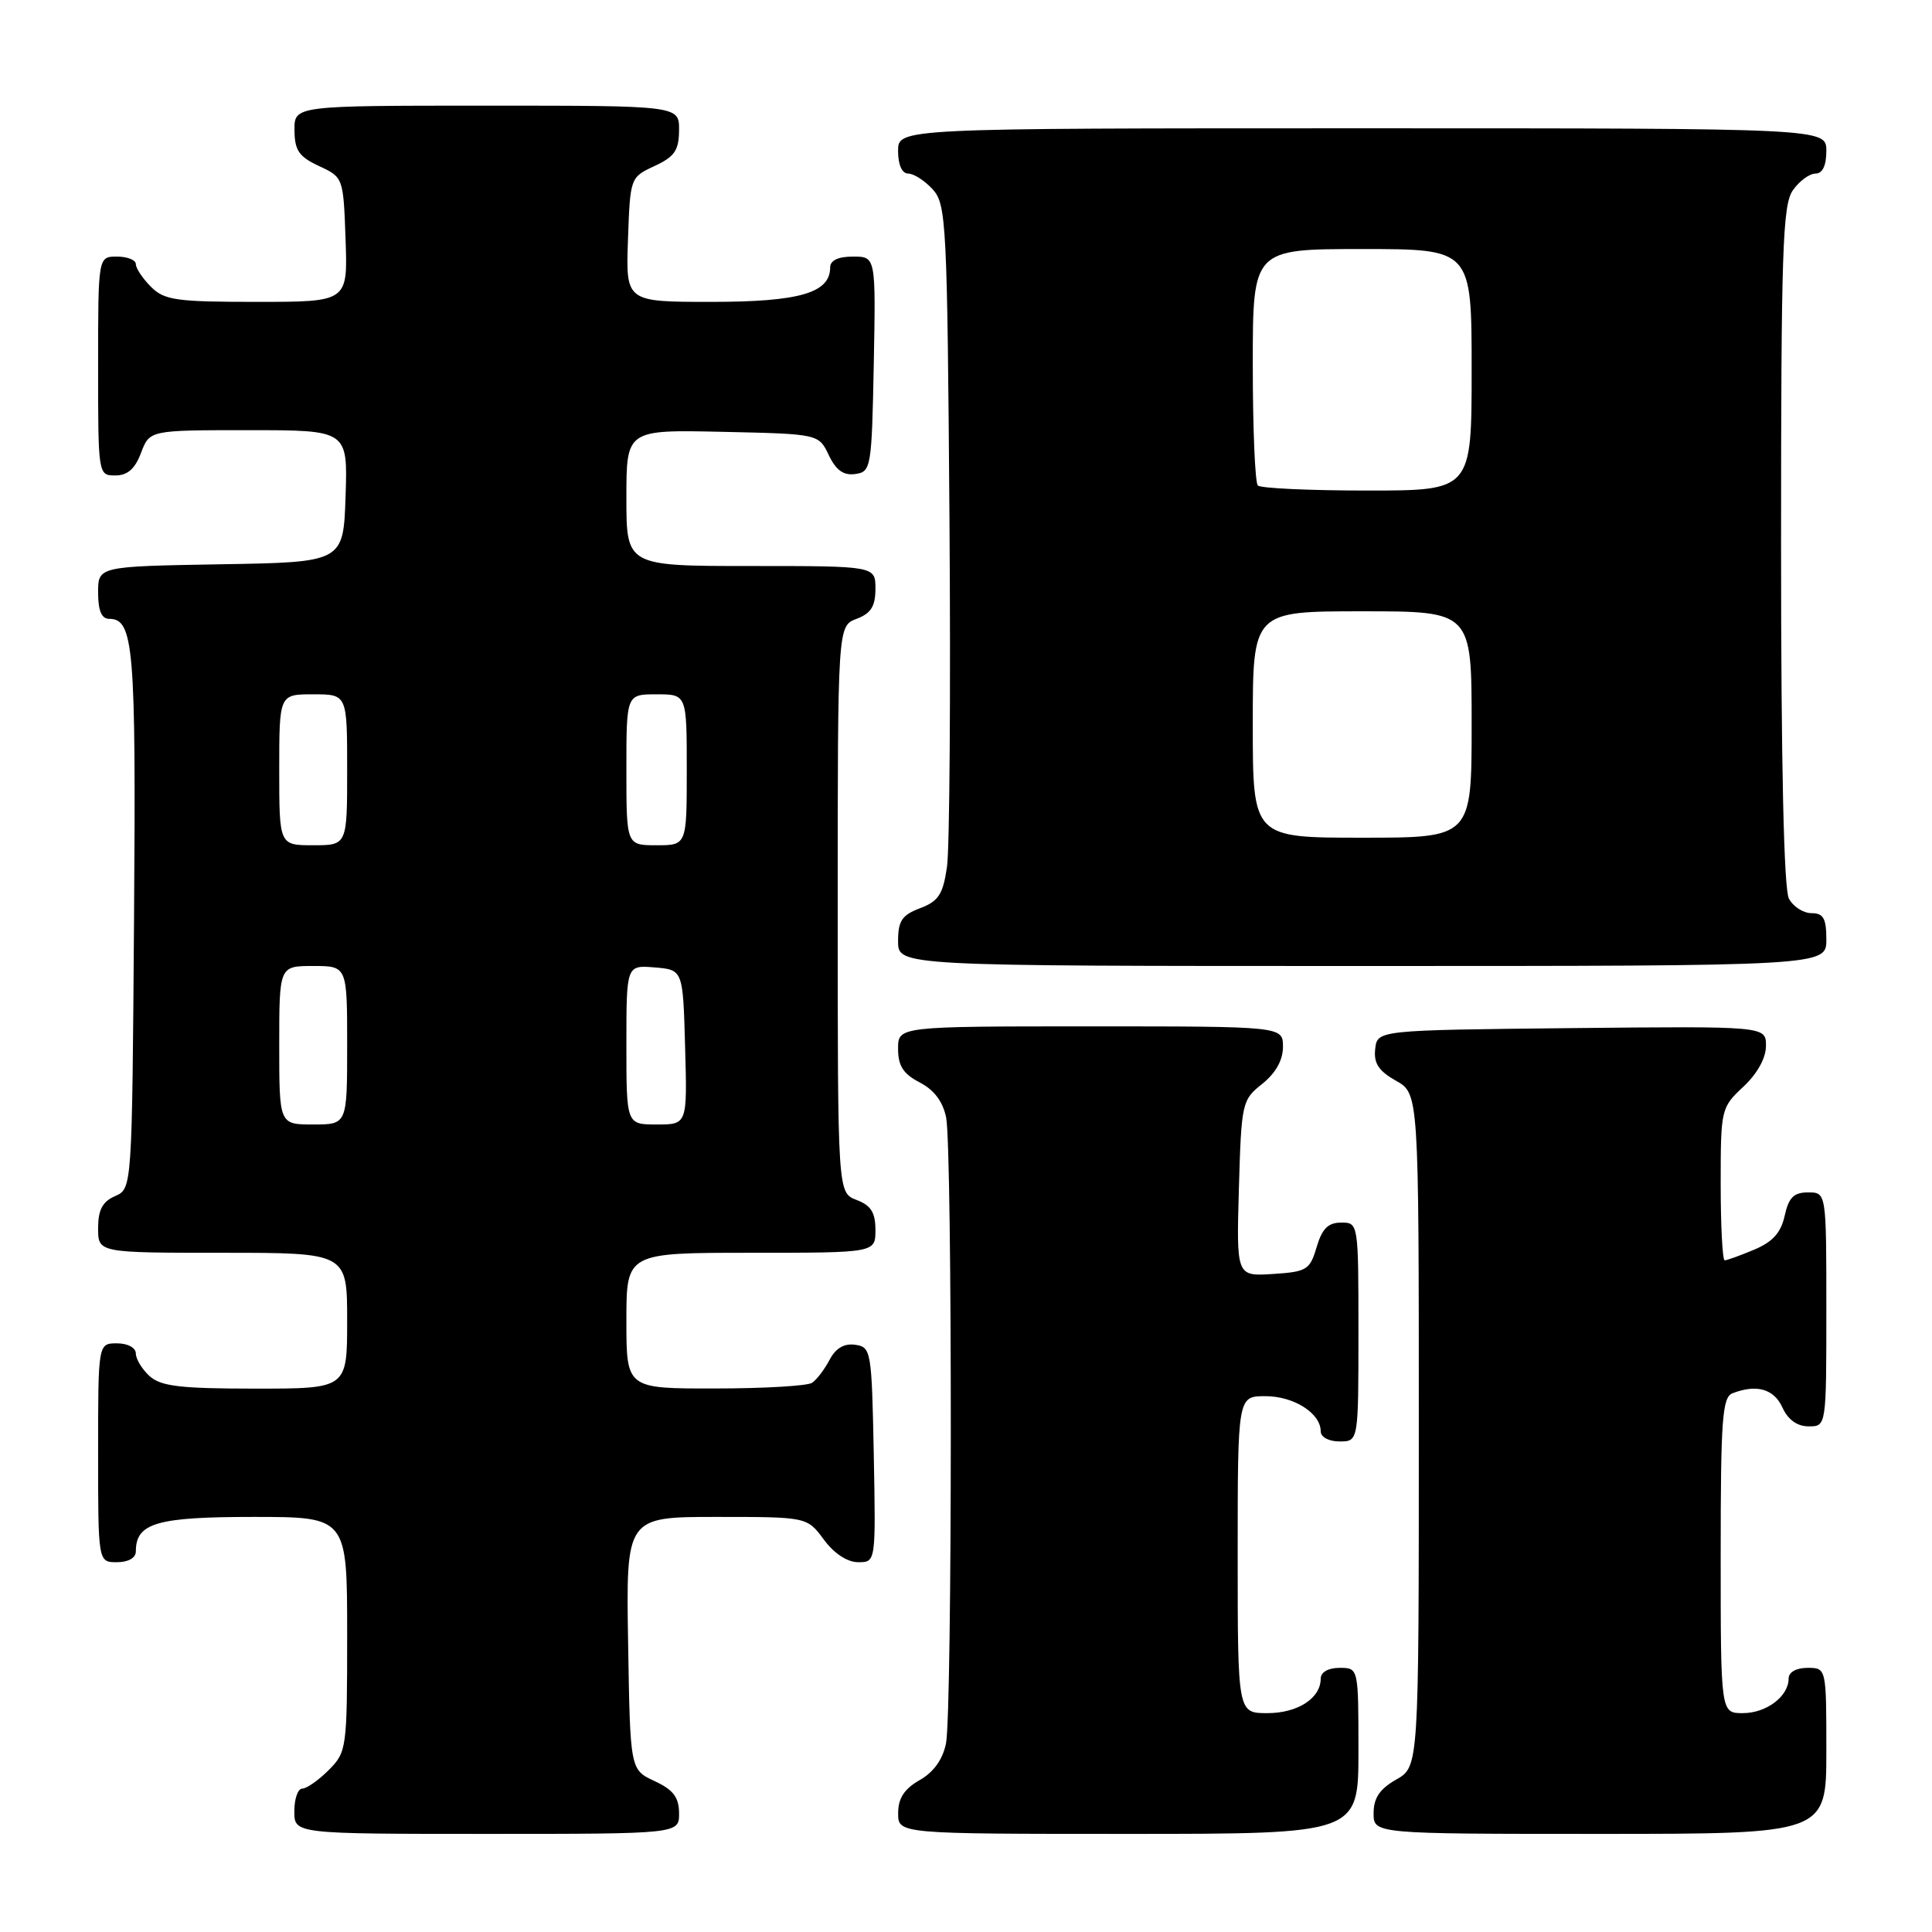 <?xml version="1.0" encoding="UTF-8" standalone="no"?>
<!DOCTYPE svg PUBLIC "-//W3C//DTD SVG 1.1//EN" "http://www.w3.org/Graphics/SVG/1.1/DTD/svg11.dtd" >
<svg xmlns="http://www.w3.org/2000/svg" xmlns:xlink="http://www.w3.org/1999/xlink" version="1.1" viewBox="0 0 256 256">
 <g >
 <path fill="currentColor"
d=" M 89.98 240.25 C 89.96 238.14 89.21 237.15 86.73 236.00 C 83.50 234.50 83.50 234.50 83.23 217.75 C 82.95 201.00 82.95 201.00 94.95 201.00 C 106.94 201.00 106.94 201.00 109.16 204.00 C 110.52 205.85 112.28 207.00 113.72 207.00 C 116.05 207.00 116.05 207.00 115.78 192.75 C 115.51 178.96 115.43 178.49 113.32 178.19 C 111.86 177.98 110.73 178.64 109.92 180.19 C 109.25 181.46 108.21 182.83 107.60 183.23 C 107.00 183.64 101.21 183.98 94.75 183.98 C 83.00 184.00 83.00 184.00 83.00 175.00 C 83.00 166.00 83.00 166.00 99.50 166.00 C 116.00 166.00 116.00 166.00 116.00 162.98 C 116.00 160.67 115.41 159.72 113.50 159.00 C 111.00 158.05 111.00 158.05 111.00 120.50 C 111.00 82.95 111.00 82.95 113.50 82.00 C 115.41 81.28 116.00 80.33 116.00 78.02 C 116.00 75.00 116.00 75.00 99.50 75.00 C 83.00 75.00 83.00 75.00 83.00 65.97 C 83.00 56.94 83.00 56.94 95.74 57.22 C 108.48 57.50 108.48 57.50 109.82 60.31 C 110.78 62.32 111.78 63.03 113.33 62.81 C 115.42 62.51 115.51 62.01 115.78 48.25 C 116.05 34.00 116.05 34.00 113.03 34.00 C 111.06 34.00 110.00 34.50 110.00 35.44 C 110.00 38.82 105.92 40.00 94.24 40.00 C 82.92 40.00 82.92 40.00 83.21 31.75 C 83.50 23.54 83.51 23.49 86.73 22.00 C 89.39 20.76 89.96 19.93 89.98 17.25 C 90.00 14.00 90.00 14.00 64.50 14.00 C 39.00 14.00 39.00 14.00 39.02 17.25 C 39.04 19.93 39.61 20.76 42.27 22.00 C 45.49 23.49 45.50 23.54 45.79 31.75 C 46.08 40.00 46.08 40.00 34.04 40.00 C 23.33 40.00 21.78 39.78 20.00 38.00 C 18.90 36.90 18.00 35.55 18.00 35.00 C 18.00 34.45 16.88 34.00 15.50 34.00 C 13.00 34.00 13.00 34.00 13.00 48.50 C 13.00 62.93 13.01 63.00 15.28 63.00 C 16.90 63.00 17.89 62.13 18.69 60.00 C 19.83 57.00 19.83 57.00 32.95 57.00 C 46.08 57.00 46.08 57.00 45.79 65.75 C 45.50 74.50 45.50 74.50 29.25 74.77 C 13.00 75.05 13.00 75.05 13.00 78.52 C 13.00 80.91 13.46 82.00 14.46 82.00 C 17.72 82.00 18.03 85.66 17.76 121.71 C 17.50 157.50 17.50 157.50 15.25 158.49 C 13.58 159.22 13.00 160.31 13.00 162.74 C 13.00 166.00 13.00 166.00 29.50 166.00 C 46.00 166.00 46.00 166.00 46.00 175.00 C 46.00 184.00 46.00 184.00 33.83 184.00 C 23.91 184.00 21.32 183.69 19.83 182.35 C 18.82 181.43 18.00 180.08 18.00 179.35 C 18.00 178.58 16.93 178.00 15.50 178.00 C 13.00 178.00 13.00 178.00 13.00 192.50 C 13.00 207.00 13.00 207.00 15.50 207.00 C 17.00 207.00 18.00 206.43 18.00 205.57 C 18.00 201.81 20.76 201.00 33.57 201.00 C 46.00 201.00 46.00 201.00 46.00 216.55 C 46.00 231.72 45.94 232.15 43.55 234.55 C 42.20 235.90 40.62 237.00 40.05 237.00 C 39.47 237.00 39.00 238.35 39.00 240.00 C 39.00 243.00 39.00 243.00 64.50 243.00 C 90.00 243.00 90.00 243.00 89.98 240.25 Z  M 180.00 232.00 C 180.00 221.00 180.00 221.00 177.50 221.00 C 176.00 221.00 175.00 221.57 175.00 222.43 C 175.00 225.03 171.95 227.00 167.93 227.00 C 164.00 227.00 164.00 227.00 164.00 206.00 C 164.00 185.00 164.00 185.00 167.67 185.00 C 171.44 185.00 175.00 187.26 175.00 189.65 C 175.00 190.42 176.07 191.00 177.50 191.00 C 180.00 191.00 180.00 191.00 180.00 176.50 C 180.00 162.05 179.99 162.00 177.71 162.00 C 175.98 162.00 175.18 162.81 174.46 165.25 C 173.57 168.27 173.16 168.52 168.66 168.81 C 163.83 169.12 163.83 169.12 164.16 157.46 C 164.49 146.12 164.57 145.75 167.25 143.62 C 169.04 142.19 170.00 140.47 170.00 138.71 C 170.00 136.00 170.00 136.00 144.50 136.00 C 119.00 136.00 119.00 136.00 119.00 138.97 C 119.00 141.24 119.69 142.30 121.87 143.43 C 123.78 144.42 124.94 145.97 125.37 148.08 C 126.20 152.27 126.19 226.81 125.35 231.01 C 124.92 233.14 123.71 234.83 121.85 235.88 C 119.82 237.04 119.01 238.28 119.01 240.25 C 119.00 243.00 119.00 243.00 149.50 243.00 C 180.00 243.00 180.00 243.00 180.00 232.00 Z  M 242.00 232.00 C 242.00 221.00 242.00 221.00 239.50 221.00 C 238.00 221.00 237.00 221.57 237.00 222.43 C 237.00 224.78 234.05 227.00 230.93 227.00 C 228.00 227.00 228.00 227.00 228.00 206.11 C 228.00 187.98 228.21 185.13 229.58 184.61 C 232.77 183.38 235.06 184.04 236.18 186.50 C 236.92 188.13 238.14 189.00 239.66 189.00 C 242.00 189.00 242.00 189.00 242.00 173.50 C 242.00 158.00 242.00 158.00 239.58 158.00 C 237.69 158.00 237.01 158.67 236.48 161.09 C 235.98 163.35 234.89 164.56 232.43 165.59 C 230.58 166.37 228.82 167.00 228.53 167.00 C 228.24 167.00 228.00 162.46 228.00 156.90 C 228.00 146.97 228.05 146.76 231.00 144.00 C 232.85 142.27 234.00 140.20 234.00 138.58 C 234.00 135.97 234.00 135.97 208.25 136.23 C 182.50 136.50 182.50 136.50 182.22 139.00 C 182.01 140.89 182.68 141.91 184.97 143.20 C 188.00 144.91 188.00 144.91 188.00 189.50 C 188.00 234.09 188.00 234.09 185.01 235.80 C 182.82 237.04 182.01 238.25 182.01 240.25 C 182.00 243.00 182.00 243.00 212.00 243.00 C 242.00 243.00 242.00 243.00 242.00 232.00 Z  M 242.00 124.50 C 242.00 121.69 241.61 121.00 240.04 121.00 C 238.95 121.00 237.60 120.13 237.04 119.07 C 236.37 117.81 236.00 101.29 236.00 72.29 C 236.00 33.32 236.20 27.15 237.56 25.22 C 238.41 24.00 239.76 23.00 240.56 23.00 C 241.49 23.00 242.00 21.95 242.00 20.00 C 242.00 17.00 242.00 17.00 180.50 17.00 C 119.00 17.00 119.00 17.00 119.00 20.00 C 119.00 21.85 119.52 23.00 120.35 23.00 C 121.08 23.00 122.55 23.95 123.60 25.10 C 125.39 27.09 125.52 29.54 125.81 68.85 C 125.98 91.76 125.83 112.46 125.48 114.87 C 124.95 118.51 124.36 119.42 121.92 120.34 C 119.51 121.25 119.00 122.01 119.00 124.72 C 119.00 128.00 119.00 128.00 180.50 128.00 C 242.00 128.00 242.00 128.00 242.00 124.50 Z  M 37.00 138.50 C 37.00 128.00 37.00 128.00 41.50 128.00 C 46.00 128.00 46.00 128.00 46.00 138.50 C 46.00 149.00 46.00 149.00 41.50 149.00 C 37.00 149.00 37.00 149.00 37.00 138.50 Z  M 83.00 138.44 C 83.00 127.88 83.00 127.88 86.75 128.19 C 90.50 128.50 90.50 128.50 90.78 138.75 C 91.07 149.00 91.07 149.00 87.03 149.00 C 83.00 149.00 83.00 149.00 83.00 138.44 Z  M 37.00 102.00 C 37.00 92.00 37.00 92.00 41.50 92.00 C 46.00 92.00 46.00 92.00 46.00 102.00 C 46.00 112.00 46.00 112.00 41.50 112.00 C 37.00 112.00 37.00 112.00 37.00 102.00 Z  M 83.00 102.00 C 83.00 92.00 83.00 92.00 87.00 92.00 C 91.00 92.00 91.00 92.00 91.00 102.00 C 91.00 112.00 91.00 112.00 87.00 112.00 C 83.00 112.00 83.00 112.00 83.00 102.00 Z  M 166.00 96.00 C 166.00 81.00 166.00 81.00 180.50 81.00 C 195.00 81.00 195.00 81.00 195.00 96.00 C 195.00 111.00 195.00 111.00 180.50 111.00 C 166.00 111.00 166.00 111.00 166.00 96.00 Z  M 166.67 64.33 C 166.30 63.97 166.00 56.77 166.00 48.33 C 166.00 33.00 166.00 33.00 180.50 33.00 C 195.00 33.00 195.00 33.00 195.00 49.00 C 195.00 65.00 195.00 65.00 181.17 65.00 C 173.56 65.00 167.03 64.70 166.67 64.33 Z "/>
</g>
</svg>